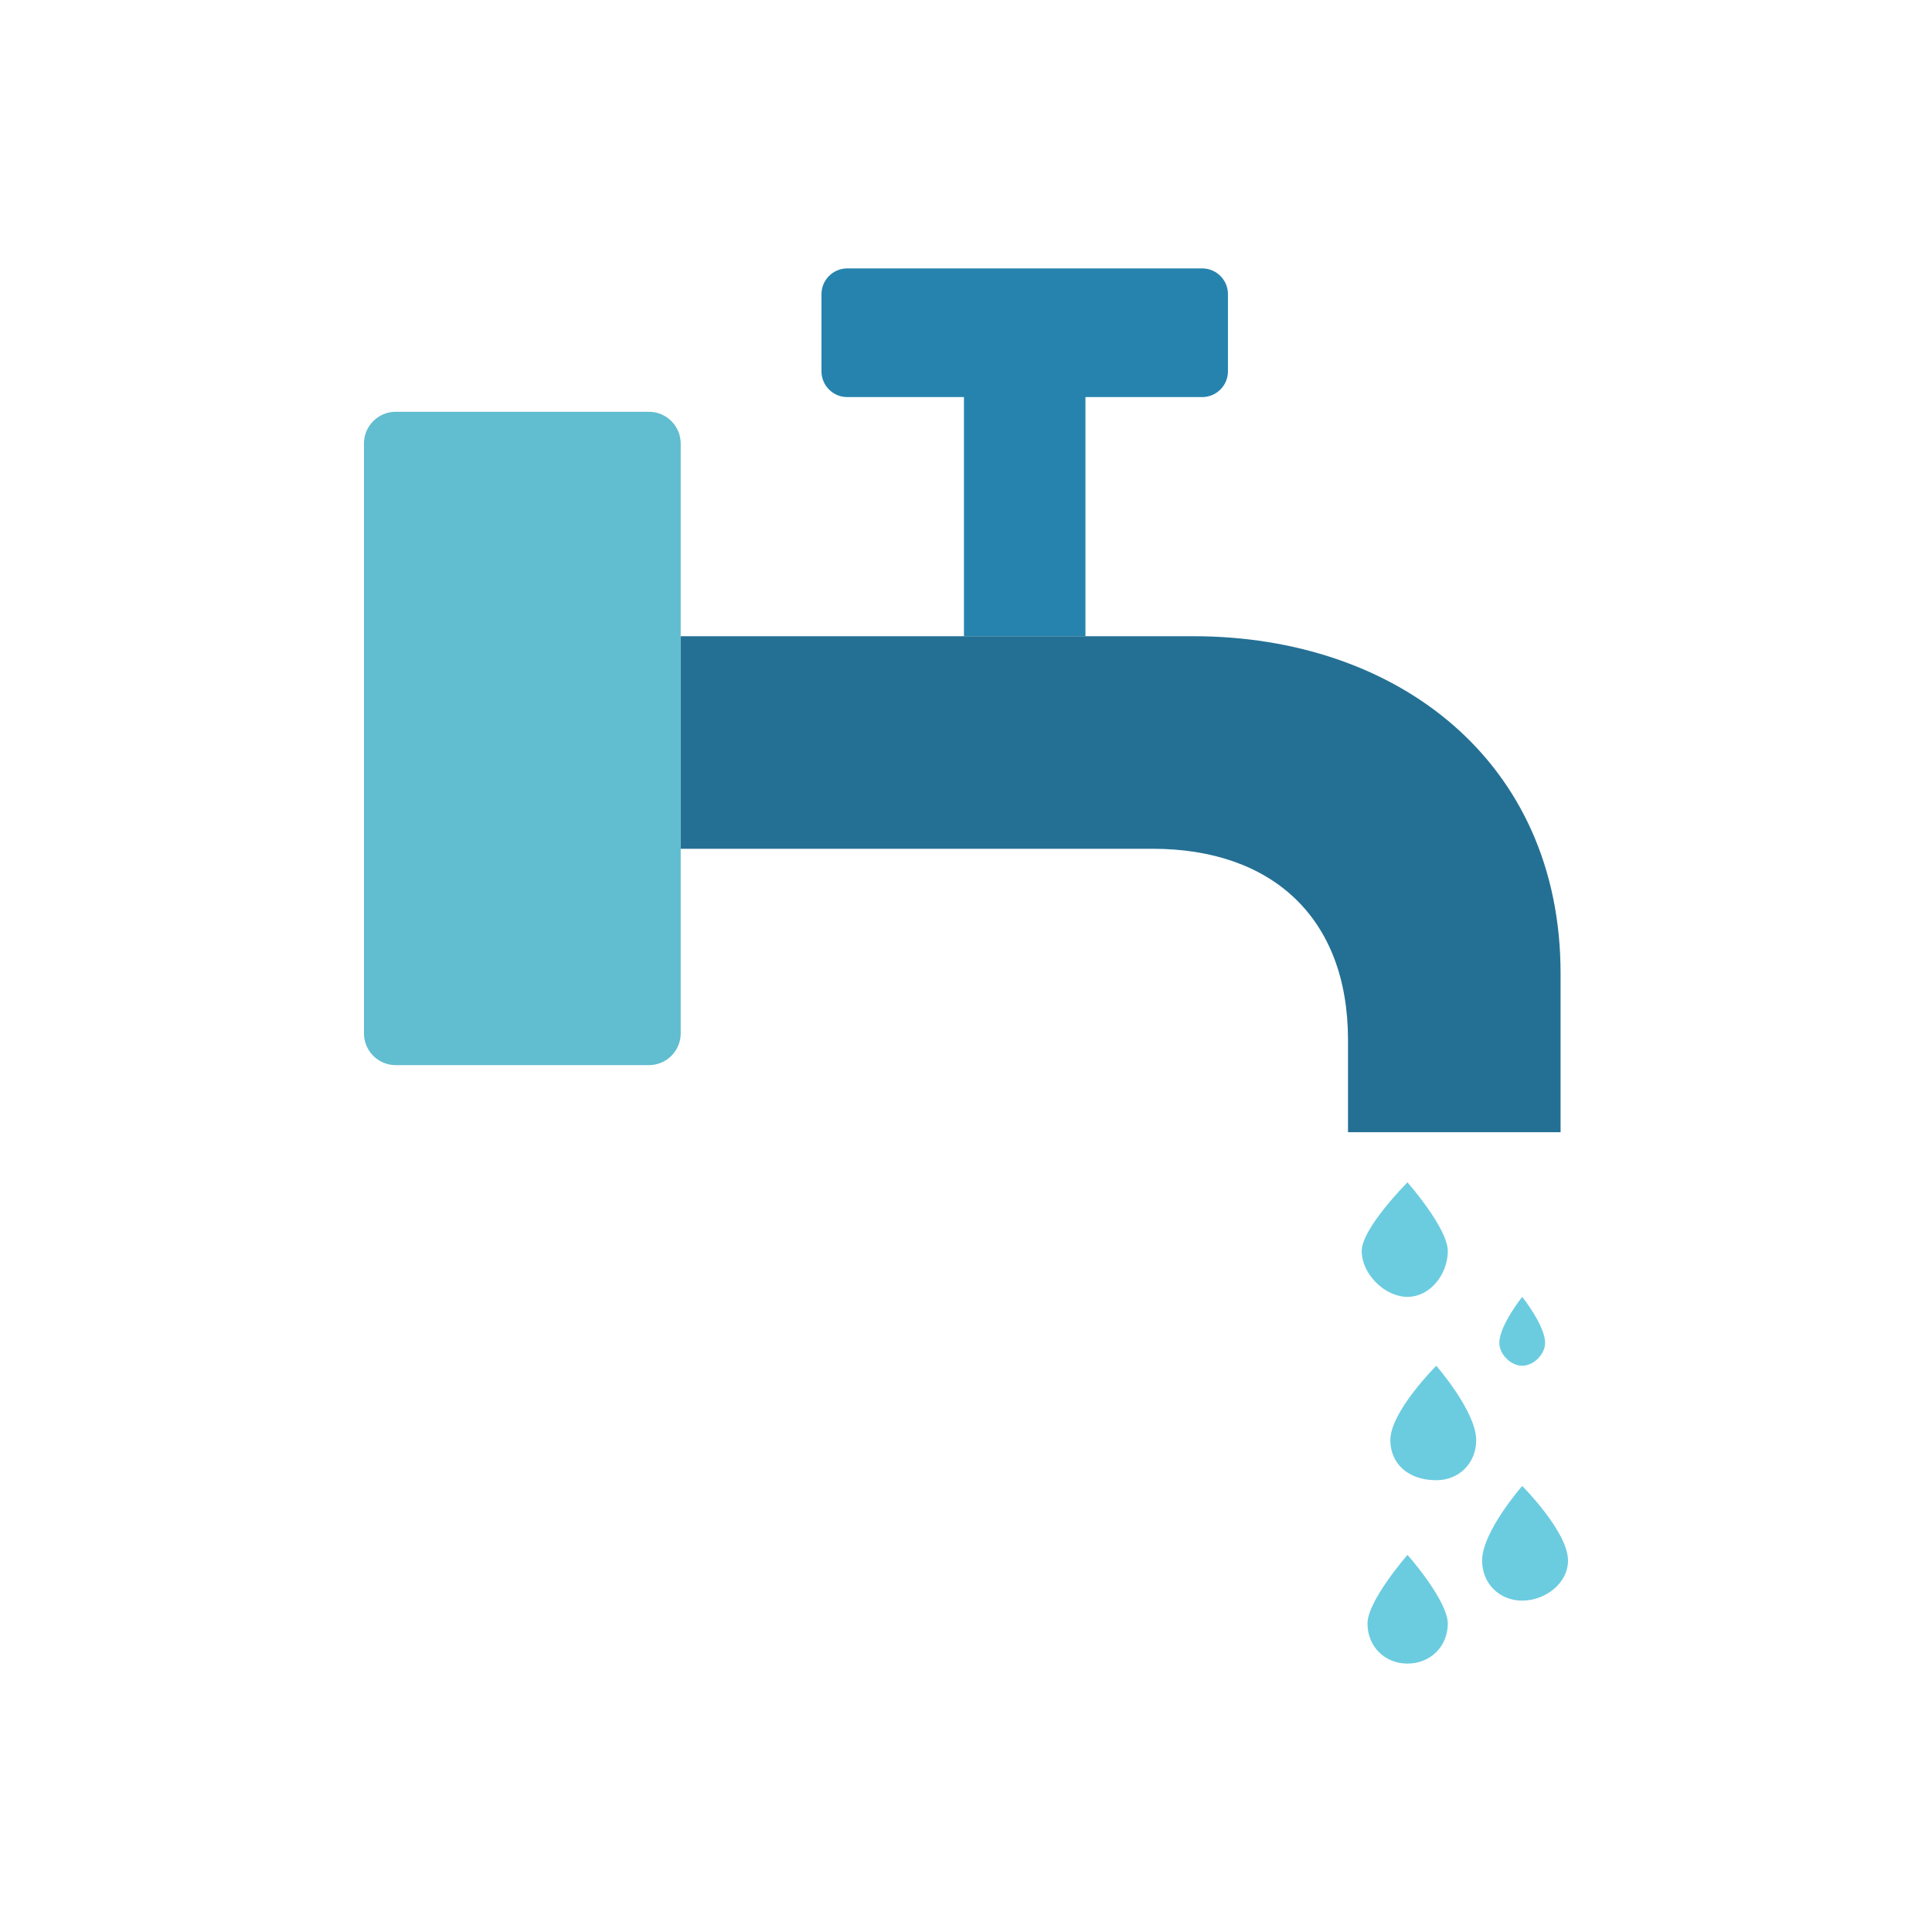 <?xml version="1.0" ?><!DOCTYPE svg  PUBLIC '-//W3C//DTD SVG 1.1//EN'  'http://www.w3.org/Graphics/SVG/1.1/DTD/svg11.dtd'><svg height="512px" style="enable-background:new 0 0 512 512;" version="1.1" viewBox="0 0 512 512" width="512px" xml:space="preserve" xmlns="http://www.w3.org/2000/svg" xmlns:xlink="http://www.w3.org/1999/xlink"><g id="Ecology_x2C__recycle_x2C__save_water"><g><path d="M255.46,105.23v63.374h32.192V105.23h30.949    c3.754,0,6.82-3.066,6.82-6.825V77.943c0-3.745-3.066-6.811-6.82-6.811h-94.09c-3.745,0-6.811,3.066-6.811,6.811v20.462    c0,3.759,3.065,6.825,6.811,6.825H255.46z" style="fill-rule:evenodd;clip-rule:evenodd;fill:#2683AE;"/><path d="M415.541,413.566c0,6.063-6.076,10.617-12.141,10.617    s-10.629-4.555-10.629-10.617c0-7.641,10.629-19.77,10.629-19.77S415.541,405.926,415.541,413.566L415.541,413.566z" style="fill-rule:evenodd;clip-rule:evenodd;fill:#6BCCE0;"/><path d="M372.998,313.334c0,0,10.682,12.141,10.682,18.205    s-4.605,12.141-10.682,12.141c-6.059,0-12.129-6.076-12.129-12.141S372.998,313.334,372.998,313.334L372.998,313.334z" style="fill-rule:evenodd;clip-rule:evenodd;fill:#6BCCE0;"/><path d="M391.209,381.652c0,6.066-4.498,10.621-10.576,10.621    c-7.635,0-12.178-4.555-12.178-10.621c0-7.584,12.178-19.713,12.178-19.713S391.209,374.068,391.209,381.652L391.209,381.652z" style="fill-rule:evenodd;clip-rule:evenodd;fill:#6BCCE0;"/><path d="M409.465,355.877c0,3.018-3.023,6.063-6.064,6.063    c-3.033,0-6.064-3.045-6.064-6.063c0-4.609,6.064-12.197,6.064-12.197S409.465,351.268,409.465,355.877L409.465,355.877z" style="fill-rule:evenodd;clip-rule:evenodd;fill:#6BCCE0;"/><path d="M383.68,430.246c0,6.066-4.605,10.621-10.682,10.621    c-6.059,0-10.6-4.555-10.6-10.621c0-6.063,10.6-18.188,10.6-18.188C376.369,415.863,383.68,425.291,383.68,430.246L383.68,430.246    z" style="fill-rule:evenodd;clip-rule:evenodd;fill:#6BCCE0;"/><path d="M180.39,224.936v-56.332V117.51    c0-4.597-3.794-8.383-8.39-8.383h-67.158c-4.588,0-8.383,3.767-8.383,8.383v156.373c0,4.607,3.766,8.383,8.383,8.383H172    c4.611,0,8.39-3.781,8.39-8.383V224.936z" style="fill-rule:evenodd;clip-rule:evenodd;fill:#61BDD0;"/><path d="M180.39,168.604v56.332h125.075    c31.578,0,51.77,18.219,51.77,50.656v24.451h56.334v-42.068c0-56.256-43.352-89.371-97.338-89.371h-28.578H255.46H180.39z" style="fill-rule:evenodd;clip-rule:evenodd;fill:#247094;"/></g></g><g id="Layer_1"/></svg>